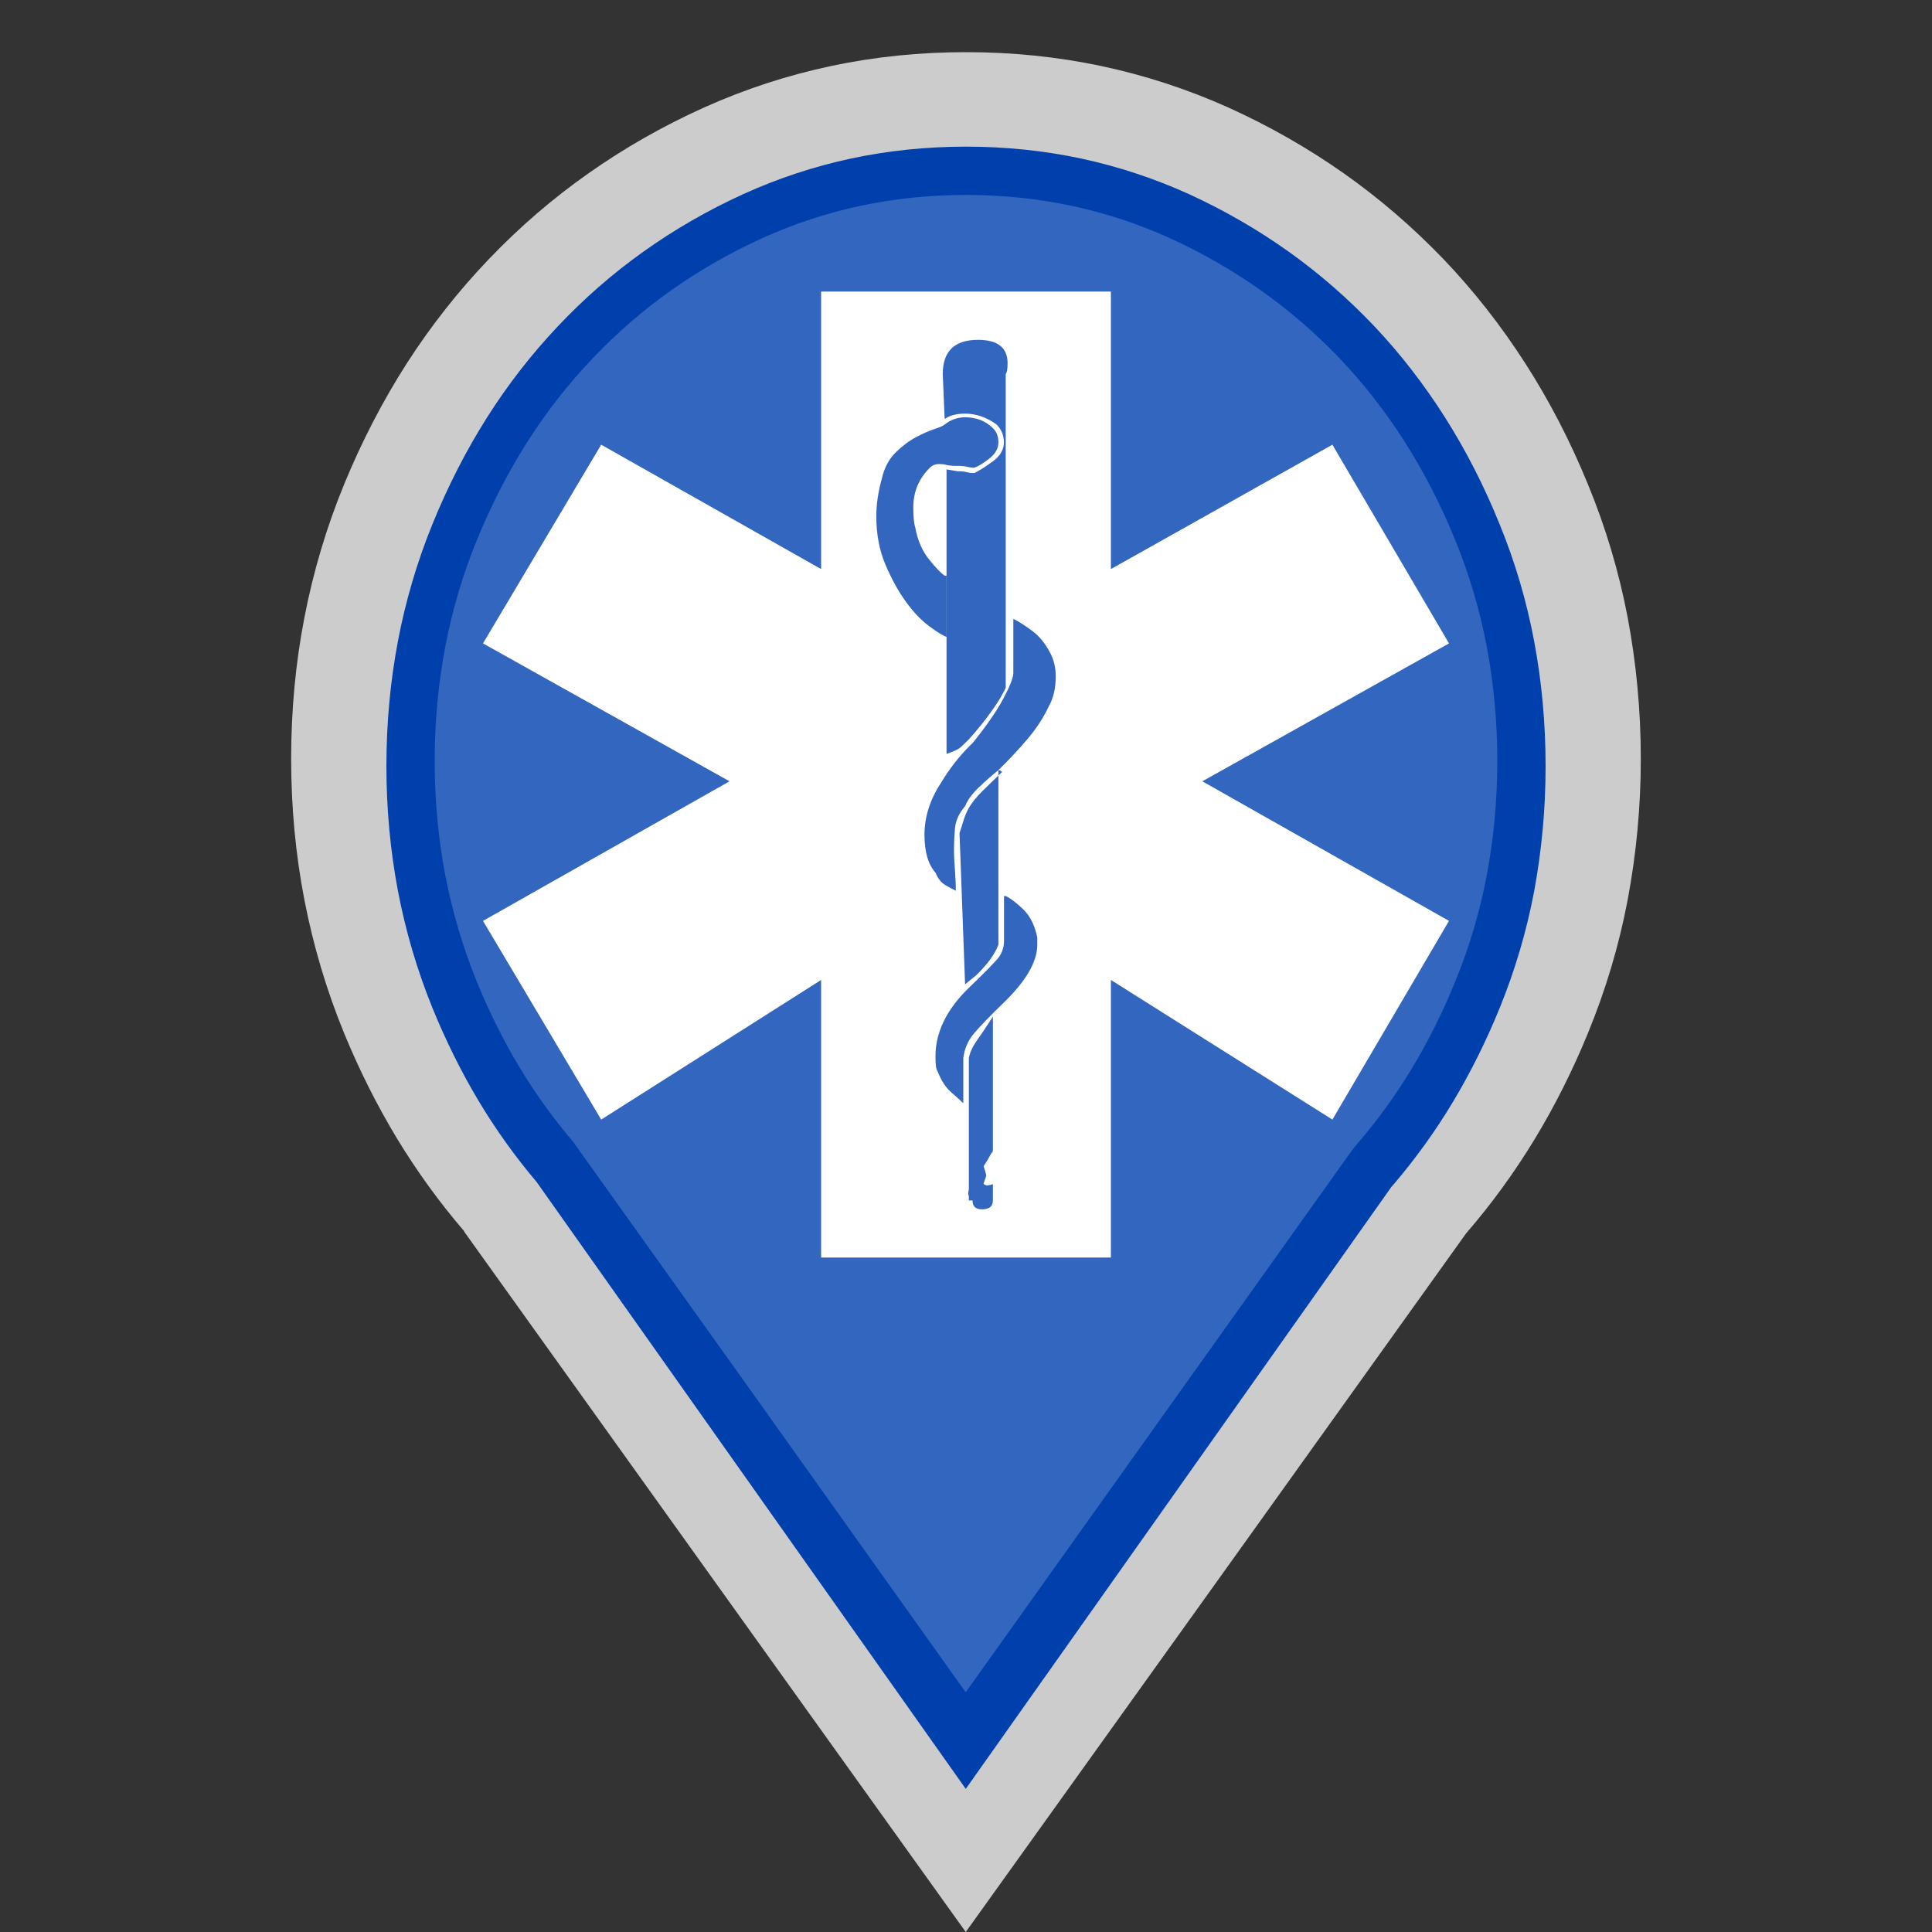 <?xml version="1.0" encoding="utf-8"?>
<!-- Generator: Adobe Illustrator 16.0.3, SVG Export Plug-In . SVG Version: 6.00 Build 0)  -->
<!DOCTYPE svg PUBLIC "-//W3C//DTD SVG 1.1//EN" "http://www.w3.org/Graphics/SVG/1.1/DTD/svg11.dtd">
<svg version="1.1" id="Emergency_Medical_Services" xmlns="http://www.w3.org/2000/svg" xmlns:xlink="http://www.w3.org/1999/xlink"
	 x="0px" y="0px" width="40px" height="40px" viewBox="0 0 40 40" enable-background="new 0 0 40 40" xml:space="preserve">
<rect x="0" y="0" width="40" height="40" fill="#333333" stroke="none"/>
<path opacity="0.75" fill="#FFFFFF" d="M33.971,15.709c0-1.004-0.094-1.98-0.272-2.926
	c-0.181-0.948-0.456-1.868-0.824-2.759c-0.365-0.892-0.797-1.726-1.296-2.502
	s-1.062-1.497-1.694-2.158c-0.636-0.661-1.323-1.254-2.063-1.775
	c-0.743-0.523-1.54-0.978-2.388-1.362c-0.854-0.383-1.733-0.669-2.638-0.861
	c-0.906-0.191-1.836-0.286-2.794-0.286c-0.958,0-1.888,0.094-2.792,0.286
	c-0.906,0.192-1.784,0.478-2.636,0.861c-0.852,0.384-1.649,0.839-2.391,1.362
	c-0.742,0.521-1.429,1.114-2.061,1.775S8.923,6.745,8.423,7.522
	c-0.498,0.777-0.929,1.61-1.297,2.502c-0.366,0.891-0.64,1.811-0.823,2.759
	c-0.184,0.946-0.275,1.922-0.275,2.926c0,1.001,0.091,1.978,0.275,2.926
	s0.457,1.867,0.823,2.76c0.316,0.768,0.682,1.495,1.095,2.179
	c0.416,0.684,0.879,1.323,1.392,1.92H9.609H9.606l5.194,7.253L19.995,40
	l5.185-7.236l5.177-7.232c0.521-0.602,0.991-1.248,1.41-1.936
	c0.42-0.691,0.79-1.426,1.107-2.2c0.368-0.894,0.644-1.812,0.824-2.76
	C33.877,17.687,33.971,16.711,33.971,15.709z"/>
<path fill="#0040AD" d="M31.762,13.27c-0.156-0.829-0.395-1.637-0.713-2.414
	c-0.316-0.782-0.695-1.526-1.131-2.213c-0.43-0.678-0.92-1.312-1.455-1.879
	c-0.551-0.582-1.15-1.103-1.779-1.551C26.045,4.757,25.35,4.356,24.625,4.023
	c-0.721-0.328-1.475-0.576-2.238-0.74c-0.766-0.164-1.568-0.247-2.386-0.247
	c-0.819,0-1.621,0.083-2.386,0.247c-0.764,0.164-1.515,0.412-2.231,0.738
	c-0.732,0.334-1.428,0.735-2.068,1.193c-0.63,0.448-1.225,0.967-1.77,1.546
	c-0.542,0.573-1.034,1.206-1.463,1.884c-0.429,0.677-0.811,1.422-1.133,2.216
	c-0.314,0.773-0.554,1.584-0.711,2.413C8.081,14.104,8,14.974,8,15.859
	c0,0.884,0.081,1.754,0.239,2.587c0.157,0.824,0.396,1.637,0.711,2.414
	c0.277,0.682,0.6,1.332,0.957,1.93c0.358,0.598,0.763,1.162,1.202,1.68
	l2.368,3.348l6.518,9.219l8.812-12.463l0.061-0.07
	c0.443-0.52,0.854-1.09,1.213-1.689c0.371-0.619,0.695-1.273,0.973-1.957
	c0.314-0.773,0.553-1.582,0.709-2.405C31.92,17.608,32,16.737,32,15.859
	C32,14.98,31.92,14.108,31.762,13.27z"/>
<path fill="#3366BE" d="M30.779,13.372c-0.145-0.755-0.363-1.495-0.656-2.203
	c-0.293-0.72-0.645-1.403-1.047-2.034c-0.395-0.618-0.844-1.194-1.334-1.709
	c-0.506-0.529-1.057-1.005-1.635-1.413c-0.588-0.416-1.225-0.782-1.893-1.085
	C23.561,4.631,22.875,4.408,22.18,4.26c-0.699-0.148-1.432-0.224-2.18-0.224
	c-0.749,0-1.481,0.076-2.179,0.224c-0.694,0.148-1.377,0.371-2.027,0.665
	c-0.674,0.305-1.313,0.672-1.904,1.09c-0.576,0.407-1.122,0.88-1.622,1.407
	c-0.498,0.521-0.949,1.099-1.344,1.717c-0.396,0.622-0.749,1.306-1.049,2.038
	c-0.288,0.703-0.509,1.443-0.654,2.202c-0.146,0.763-0.221,1.562-0.221,2.375
	c0,0.812,0.074,1.612,0.221,2.377c0.145,0.75,0.365,1.492,0.654,2.201
	c0.259,0.633,0.558,1.23,0.887,1.775s0.702,1.061,1.106,1.536l3.556,4.979
	l4.57,6.415l7.999-11.223l0.117-0.144c0.408-0.473,0.783-0.99,1.115-1.539
	c0.342-0.565,0.645-1.172,0.902-1.805c0.291-0.705,0.51-1.442,0.652-2.19
	C30.926,17.363,31,16.561,31,15.753C31,14.943,30.926,14.142,30.779,13.372z"/>
<polygon fill="#FFFFFF" points="27.586,9.207 23,11.782 23,6.036 17,6.036 17,11.782 12.447,9.207 
	10,13.321 15.104,16.176 10,19.066 12.447,23.18 17,20.289 17,26.036 23,26.036 
	23,20.289 27.586,23.18 30,19.066 24.893,16.176 30,13.321 "/>
<path fill="#3366BE" d="M19.56,11.919h0.038v1.267c-0.076-0.025-0.198-0.1-0.363-0.224
	c-0.167-0.123-0.326-0.292-0.479-0.503c-0.153-0.21-0.294-0.465-0.422-0.764
	c-0.127-0.298-0.191-0.633-0.191-1.006c0-0.248,0.039-0.509,0.115-0.782
	c0.051-0.224,0.148-0.404,0.287-0.541c0.14-0.136,0.281-0.242,0.422-0.316
	c0.14-0.074,0.269-0.131,0.383-0.168C19.464,8.844,19.534,8.812,19.56,8.788
	c0.127-0.1,0.269-0.149,0.421-0.149c0.23,0,0.422,0.075,0.575,0.224
	c0.077,0.073,0.115,0.174,0.115,0.297c0,0.125-0.064,0.237-0.191,0.336
	c-0.129,0.1-0.23,0.162-0.307,0.187c-0.052,0-0.102-0.006-0.153-0.02
	c-0.052-0.012-0.115-0.018-0.191-0.018h-0.039c-0.077,0-0.14-0.006-0.192-0.019
	c-0.05-0.013-0.101-0.019-0.152-0.019c-0.077,0-0.141,0.024-0.192,0.075
	c-0.229,0.224-0.345,0.497-0.345,0.82c0,0.199,0.013,0.335,0.038,0.41
	c0.051,0.273,0.147,0.497,0.288,0.67C19.375,11.757,19.483,11.869,19.56,11.919z
	"/>
<path fill="#3366BE" d="M21.745,13.521c0.078,0.149,0.113,0.312,0.113,0.484
	c0,0.249-0.051,0.46-0.152,0.634c-0.104,0.224-0.25,0.447-0.441,0.671
	c-0.192,0.224-0.389,0.435-0.593,0.633c-0.153,0.125-0.293,0.249-0.421,0.373
	c-0.129,0.125-0.218,0.249-0.269,0.373c-0.128,0.149-0.198,0.305-0.211,0.466
	c-0.013,0.162-0.019,0.292-0.019,0.392v0.112c0,0.049,0.005,0.167,0.019,0.354
	c0.013,0.187,0.019,0.33,0.019,0.429c-0.051-0.024-0.122-0.062-0.211-0.113
	c-0.089-0.049-0.159-0.136-0.21-0.26c-0.153-0.173-0.229-0.435-0.229-0.783
	c0-0.373,0.115-0.732,0.344-1.081c0.179-0.298,0.384-0.559,0.613-0.783
	l0.039-0.037c0.281-0.348,0.491-0.651,0.633-0.913
	c0.139-0.261,0.211-0.44,0.211-0.541V12.812c0.101,0.05,0.229,0.131,0.381,0.242
	C21.515,13.167,21.642,13.322,21.745,13.521z"/>
<path fill="#3366BE" d="M20.787,18.552h0.038c0.102,0.05,0.224,0.144,0.364,0.279
	c0.141,0.138,0.236,0.331,0.287,0.579v0.149c0,0.349-0.229,0.746-0.688,1.193
	c-0.283,0.274-0.486,0.484-0.614,0.634c-0.128,0.147-0.206,0.323-0.23,0.521
	v0.934c-0.051-0.052-0.135-0.125-0.25-0.226
	c-0.115-0.098-0.211-0.248-0.287-0.447c-0.026-0.023-0.039-0.124-0.039-0.298
	c0-0.496,0.229-0.97,0.69-1.417l0.192-0.186
	c0.153-0.148,0.28-0.279,0.383-0.392c0.102-0.112,0.154-0.242,0.154-0.391
	V18.552z"/>
<path fill="#3366BE" d="M20.825,14.229c-0.051,0.125-0.147,0.286-0.288,0.484
	s-0.3,0.397-0.479,0.596c-0.052,0.05-0.103,0.1-0.154,0.149
	c-0.051,0.05-0.153,0.1-0.307,0.149V9.719l0.231,0.038
	c0.076,0,0.139,0.006,0.191,0.019c0.051,0.013,0.102,0.019,0.153,0.019
	c0.102-0.05,0.23-0.131,0.383-0.243c0.153-0.112,0.23-0.243,0.23-0.392
	c0-0.149-0.052-0.272-0.154-0.372c-0.205-0.149-0.422-0.224-0.652-0.224
	c-0.179,0-0.319,0.037-0.421,0.112l-0.039-0.932c0-0.472,0.242-0.708,0.729-0.708
	c0.408,0,0.613,0.162,0.613,0.484c0,0.125-0.014,0.199-0.039,0.224V14.229z"/>
<path fill="#3366BE" d="M20.211,20.192l-0.23,0.187l-0.115-3.131
	c0.025-0.075,0.051-0.154,0.077-0.242c0.024-0.087,0.063-0.18,0.115-0.279
	c0.076-0.125,0.172-0.242,0.287-0.354c0.115-0.111,0.236-0.229,0.364-0.354
	l0.038-0.037c-0.025-0.024-0.051-0.038-0.076-0.038v3.615
	C20.595,19.759,20.441,19.969,20.211,20.192z"/>
<path fill="#3366BE" d="M20.135,24.853h-0.076V21.906c0.024-0.124,0.082-0.246,0.172-0.373
	c0.089-0.124,0.198-0.284,0.326-0.484v2.758c0,0.026-0.007,0.046-0.02,0.056
	c-0.013,0.014-0.033,0.046-0.057,0.095c-0.026,0.049-0.065,0.111-0.115,0.187
	c-0.052,0.074-0.077,0.147-0.077,0.223l0.039,0.111
	c0.025,0.025,0.051,0.045,0.077,0.057c0.025,0.012,0.077,0.006,0.153-0.019
	v0.337c0,0.124-0.076,0.184-0.23,0.184
	C20.198,25.036,20.135,24.977,20.135,24.853z"/>
<path fill="#3366BE" d="M20.084,24.79c-0.025-0.025-0.038-0.05-0.038-0.075
	c0-0.075,0.062-0.212,0.187-0.411c0.074-0.023,0.111-0.111,0.111-0.259v0.036
	c0.05,0.149,0.075,0.235,0.075,0.262l-0.075,0.222h-0.037
	c-0.099,0.176-0.174,0.262-0.223,0.262V24.79z"/>
</svg>
